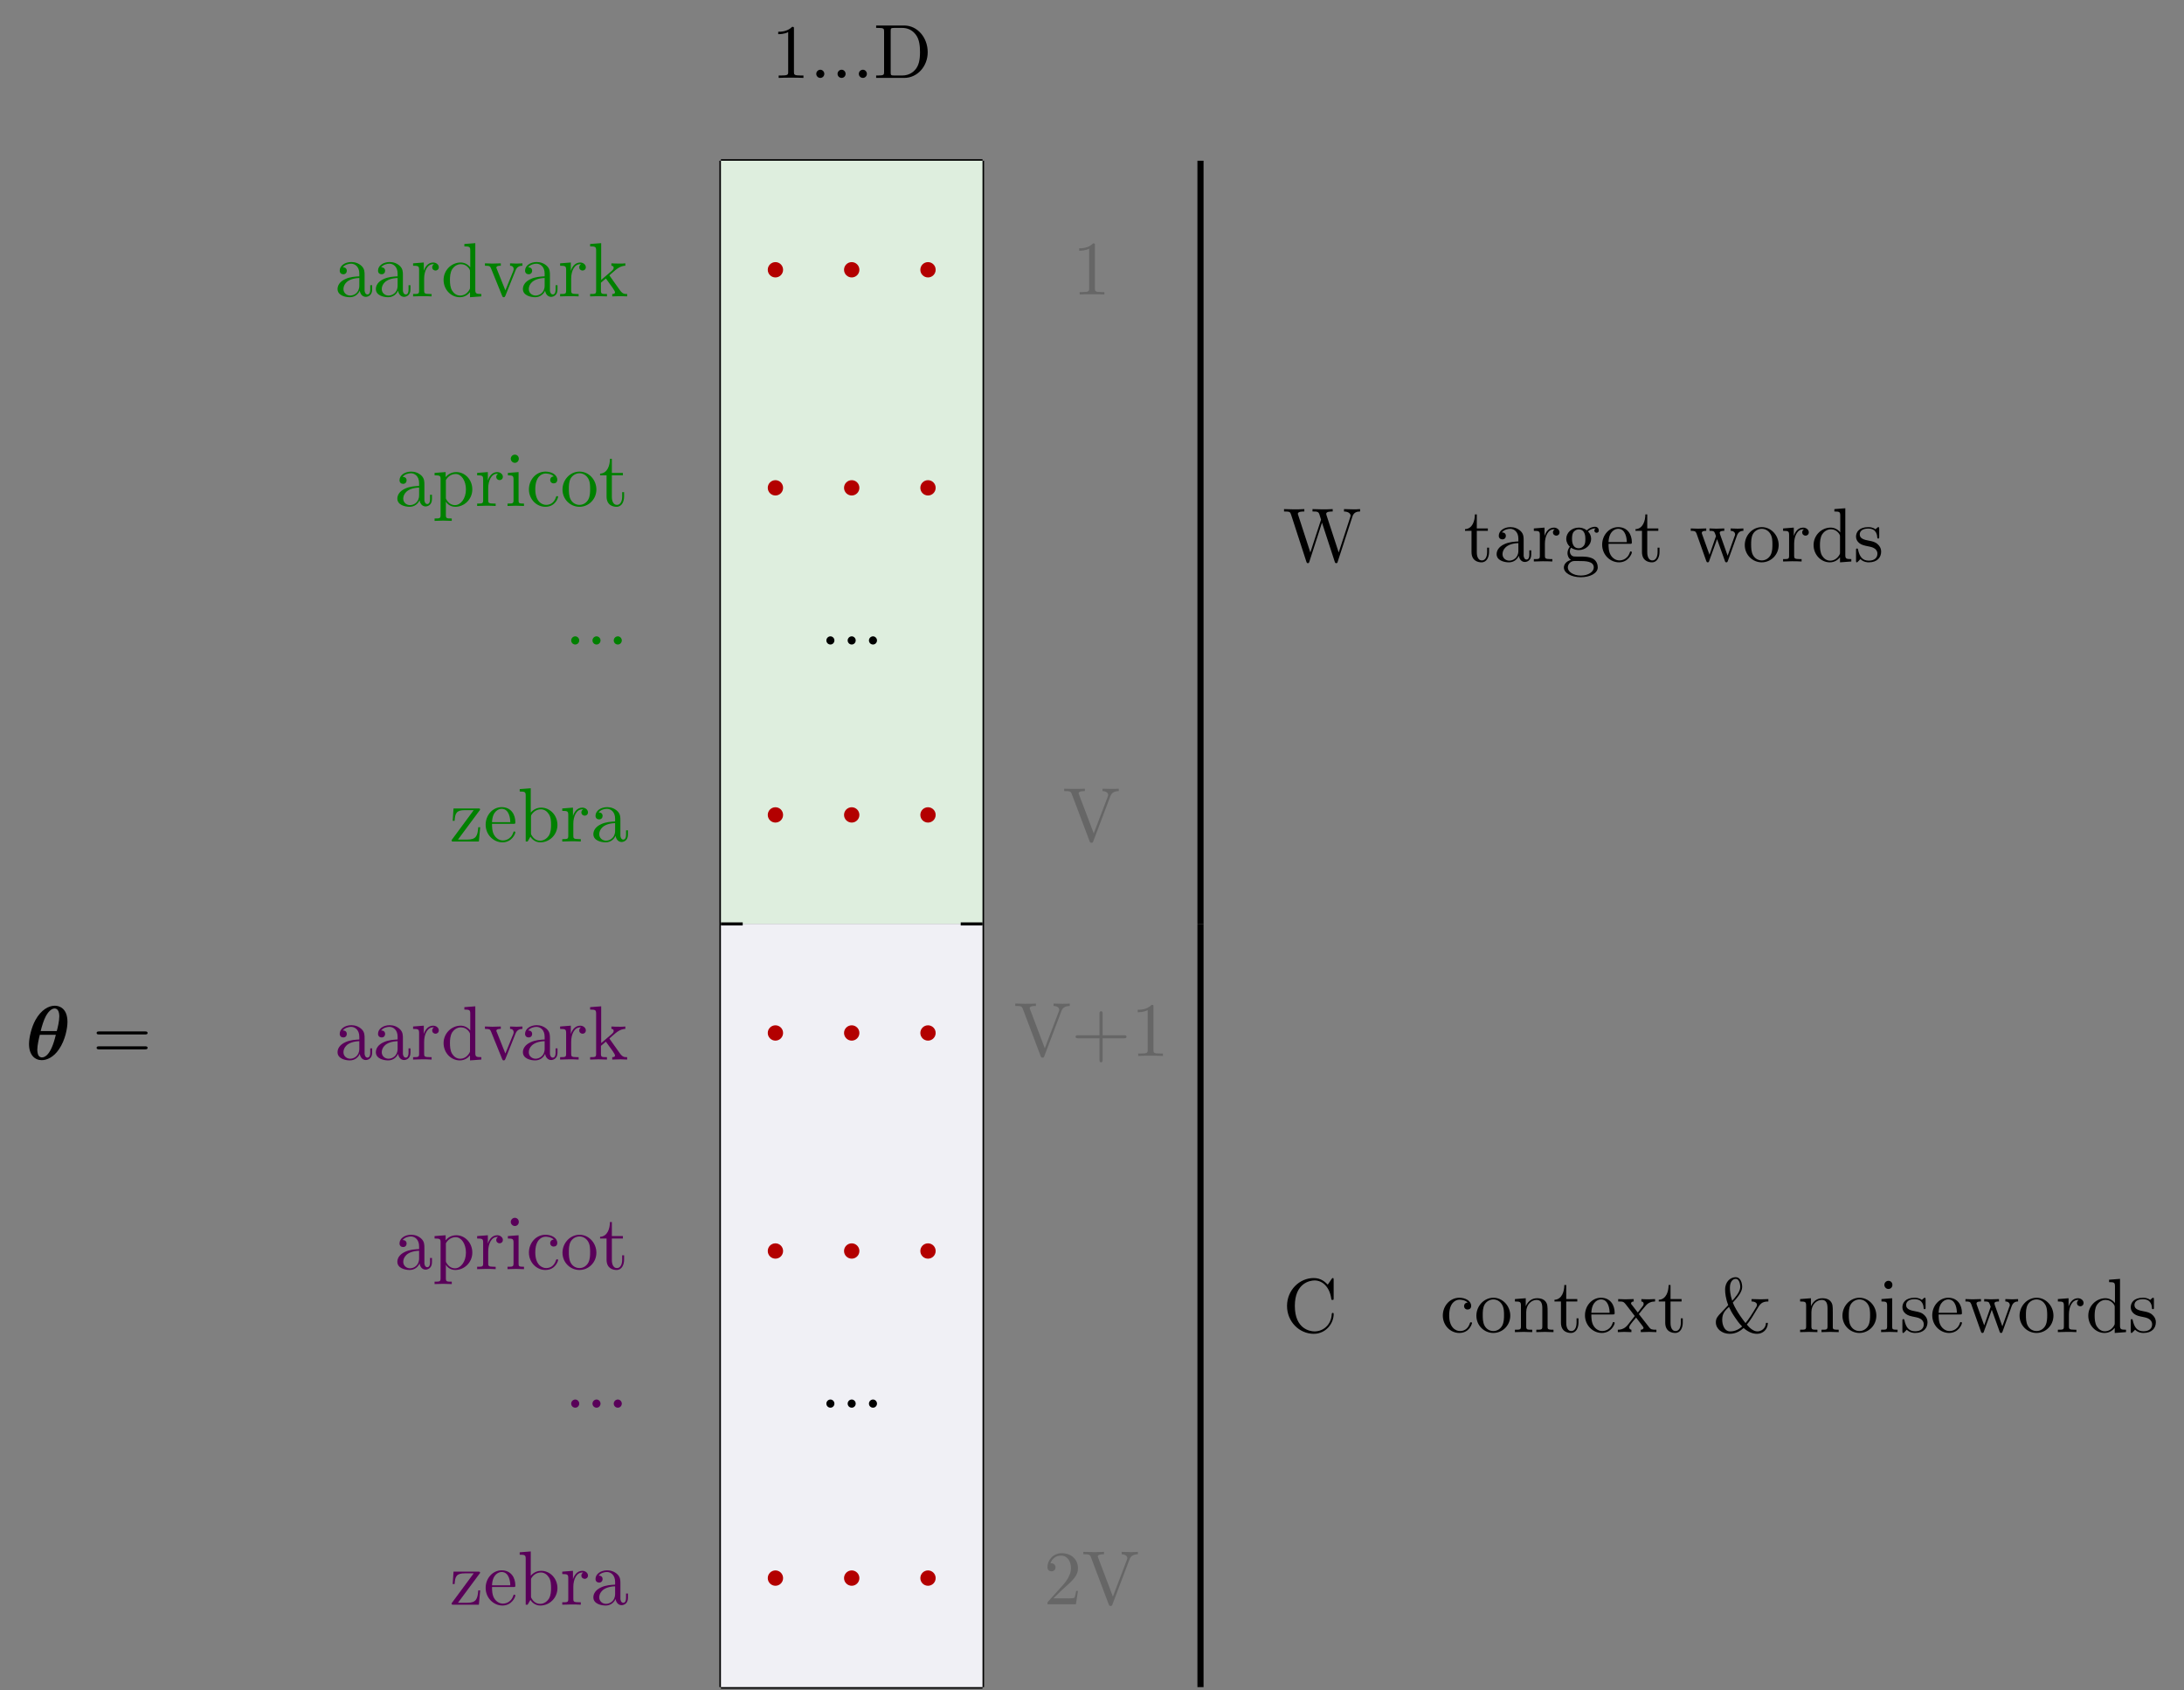 <?xml version="1.0" encoding="UTF-8"?>
<svg xmlns="http://www.w3.org/2000/svg" xmlns:xlink="http://www.w3.org/1999/xlink" width="283.995" height="219.721" viewBox="0 0 283.995 219.721">
<rect x="0" y="0" width="283.995" height="219.721" fill="#808080" stroke="none"/>
<defs>
<g>
<g id="glyph-0-0">
<path d="M 2.938 -6.375 C 2.938 -6.625 2.938 -6.641 2.703 -6.641 C 2.078 -6 1.203 -6 0.891 -6 L 0.891 -5.688 C 1.094 -5.688 1.672 -5.688 2.188 -5.953 L 2.188 -0.781 C 2.188 -0.422 2.156 -0.312 1.266 -0.312 L 0.953 -0.312 L 0.953 0 C 1.297 -0.031 2.156 -0.031 2.562 -0.031 C 2.953 -0.031 3.828 -0.031 4.172 0 L 4.172 -0.312 L 3.859 -0.312 C 2.953 -0.312 2.938 -0.422 2.938 -0.781 Z M 2.938 -6.375 "/>
</g>
<g id="glyph-0-1">
<path d="M 1.906 -0.531 C 1.906 -0.812 1.672 -1.062 1.391 -1.062 C 1.094 -1.062 0.859 -0.812 0.859 -0.531 C 0.859 -0.234 1.094 0 1.391 0 C 1.672 0 1.906 -0.234 1.906 -0.531 Z M 1.906 -0.531 "/>
</g>
<g id="glyph-0-2">
<path d="M 0.344 -6.812 L 0.344 -6.5 L 0.594 -6.5 C 1.359 -6.5 1.375 -6.391 1.375 -6.031 L 1.375 -0.781 C 1.375 -0.422 1.359 -0.312 0.594 -0.312 L 0.344 -0.312 L 0.344 0 L 4 0 C 5.672 0 7.047 -1.469 7.047 -3.344 C 7.047 -5.25 5.703 -6.812 4 -6.812 Z M 2.719 -0.312 C 2.25 -0.312 2.234 -0.375 2.234 -0.703 L 2.234 -6.094 C 2.234 -6.438 2.25 -6.5 2.719 -6.5 L 3.719 -6.5 C 4.344 -6.5 5.031 -6.281 5.531 -5.578 C 5.969 -4.984 6.047 -4.125 6.047 -3.344 C 6.047 -2.25 5.859 -1.641 5.5 -1.156 C 5.297 -0.891 4.734 -0.312 3.734 -0.312 Z M 2.719 -0.312 "/>
</g>
<g id="glyph-0-3">
<path d="M 3.312 -0.75 C 3.359 -0.359 3.625 0.062 4.094 0.062 C 4.312 0.062 4.922 -0.078 4.922 -0.891 L 4.922 -1.453 L 4.672 -1.453 L 4.672 -0.891 C 4.672 -0.312 4.422 -0.25 4.312 -0.25 C 3.984 -0.25 3.938 -0.703 3.938 -0.75 L 3.938 -2.734 C 3.938 -3.156 3.938 -3.547 3.578 -3.922 C 3.188 -4.312 2.688 -4.469 2.219 -4.469 C 1.391 -4.469 0.703 -4 0.703 -3.344 C 0.703 -3.047 0.906 -2.875 1.172 -2.875 C 1.453 -2.875 1.625 -3.078 1.625 -3.328 C 1.625 -3.453 1.578 -3.781 1.109 -3.781 C 1.391 -4.141 1.875 -4.25 2.188 -4.25 C 2.688 -4.25 3.25 -3.859 3.25 -2.969 L 3.25 -2.609 C 2.734 -2.578 2.047 -2.547 1.422 -2.25 C 0.672 -1.906 0.422 -1.391 0.422 -0.953 C 0.422 -0.141 1.391 0.109 2.016 0.109 C 2.672 0.109 3.125 -0.297 3.312 -0.75 Z M 3.25 -2.391 L 3.25 -1.391 C 3.25 -0.453 2.531 -0.109 2.078 -0.109 C 1.594 -0.109 1.188 -0.453 1.188 -0.953 C 1.188 -1.5 1.609 -2.328 3.25 -2.391 Z M 3.25 -2.391 "/>
</g>
<g id="glyph-0-4">
<path d="M 1.672 -3.312 L 1.672 -4.406 L 0.281 -4.297 L 0.281 -3.984 C 0.984 -3.984 1.062 -3.922 1.062 -3.422 L 1.062 -0.75 C 1.062 -0.312 0.953 -0.312 0.281 -0.312 L 0.281 0 C 0.672 -0.016 1.141 -0.031 1.422 -0.031 C 1.812 -0.031 2.281 -0.031 2.688 0 L 2.688 -0.312 L 2.469 -0.312 C 1.734 -0.312 1.719 -0.422 1.719 -0.781 L 1.719 -2.312 C 1.719 -3.297 2.141 -4.188 2.891 -4.188 C 2.953 -4.188 2.984 -4.188 3 -4.172 C 2.969 -4.172 2.766 -4.047 2.766 -3.781 C 2.766 -3.516 2.984 -3.359 3.203 -3.359 C 3.375 -3.359 3.625 -3.484 3.625 -3.797 C 3.625 -4.109 3.312 -4.406 2.891 -4.406 C 2.156 -4.406 1.797 -3.734 1.672 -3.312 Z M 1.672 -3.312 "/>
</g>
<g id="glyph-0-5">
<path d="M 3.781 -0.547 L 3.781 0.109 L 5.25 0 L 5.25 -0.312 C 4.562 -0.312 4.469 -0.375 4.469 -0.875 L 4.469 -6.922 L 3.047 -6.812 L 3.047 -6.5 C 3.734 -6.5 3.812 -6.438 3.812 -5.938 L 3.812 -3.781 C 3.531 -4.141 3.094 -4.406 2.562 -4.406 C 1.391 -4.406 0.344 -3.422 0.344 -2.141 C 0.344 -0.875 1.312 0.109 2.453 0.109 C 3.094 0.109 3.531 -0.234 3.781 -0.547 Z M 3.781 -3.219 L 3.781 -1.172 C 3.781 -1 3.781 -0.984 3.672 -0.812 C 3.375 -0.328 2.938 -0.109 2.5 -0.109 C 2.047 -0.109 1.688 -0.375 1.453 -0.75 C 1.203 -1.156 1.172 -1.719 1.172 -2.141 C 1.172 -2.5 1.188 -3.094 1.469 -3.547 C 1.688 -3.859 2.062 -4.188 2.609 -4.188 C 2.953 -4.188 3.375 -4.031 3.672 -3.594 C 3.781 -3.422 3.781 -3.406 3.781 -3.219 Z M 3.781 -3.219 "/>
</g>
<g id="glyph-0-6">
<path d="M 4.141 -3.312 C 4.234 -3.547 4.406 -3.984 5.062 -3.984 L 5.062 -4.297 C 4.828 -4.281 4.547 -4.266 4.312 -4.266 C 4.078 -4.266 3.625 -4.281 3.453 -4.297 L 3.453 -3.984 C 3.812 -3.984 3.922 -3.75 3.922 -3.562 C 3.922 -3.469 3.906 -3.422 3.875 -3.312 L 2.844 -0.781 L 1.734 -3.562 C 1.672 -3.688 1.672 -3.703 1.672 -3.734 C 1.672 -3.984 2.062 -3.984 2.25 -3.984 L 2.25 -4.297 C 1.938 -4.281 1.391 -4.266 1.156 -4.266 C 0.891 -4.266 0.484 -4.281 0.188 -4.297 L 0.188 -3.984 C 0.812 -3.984 0.859 -3.922 0.984 -3.625 L 2.422 -0.078 C 2.484 0.062 2.5 0.109 2.625 0.109 C 2.766 0.109 2.797 0.016 2.844 -0.078 Z M 4.141 -3.312 "/>
</g>
<g id="glyph-0-7">
<path d="M 1.062 -0.75 C 1.062 -0.312 0.953 -0.312 0.281 -0.312 L 0.281 0 C 0.609 -0.016 1.078 -0.031 1.359 -0.031 C 1.672 -0.031 2.062 -0.016 2.469 0 L 2.469 -0.312 C 1.797 -0.312 1.688 -0.312 1.688 -0.75 L 1.688 -1.781 L 2.328 -2.328 C 3.094 -1.281 3.516 -0.719 3.516 -0.531 C 3.516 -0.344 3.344 -0.312 3.156 -0.312 L 3.156 0 C 3.422 -0.016 4.016 -0.031 4.234 -0.031 C 4.516 -0.031 4.812 -0.016 5.094 0 L 5.094 -0.312 C 4.719 -0.312 4.5 -0.312 4.125 -0.844 L 2.859 -2.625 C 2.844 -2.641 2.797 -2.703 2.797 -2.734 C 2.797 -2.766 3.516 -3.375 3.609 -3.453 C 4.234 -3.953 4.656 -3.984 4.859 -3.984 L 4.859 -4.297 C 4.578 -4.266 4.453 -4.266 4.172 -4.266 C 3.812 -4.266 3.188 -4.281 3.047 -4.297 L 3.047 -3.984 C 3.234 -3.984 3.344 -3.875 3.344 -3.734 C 3.344 -3.531 3.203 -3.422 3.125 -3.344 L 1.719 -2.141 L 1.719 -6.922 L 0.281 -6.812 L 0.281 -6.5 C 0.984 -6.5 1.062 -6.438 1.062 -5.938 Z M 1.062 -0.75 "/>
</g>
<g id="glyph-0-8">
<path d="M 1.719 -3.75 L 1.719 -4.406 L 0.281 -4.297 L 0.281 -3.984 C 0.984 -3.984 1.062 -3.922 1.062 -3.484 L 1.062 1.172 C 1.062 1.625 0.953 1.625 0.281 1.625 L 0.281 1.938 C 0.625 1.922 1.141 1.906 1.391 1.906 C 1.672 1.906 2.172 1.922 2.516 1.938 L 2.516 1.625 C 1.859 1.625 1.75 1.625 1.75 1.172 L 1.75 -0.594 C 1.797 -0.422 2.219 0.109 2.969 0.109 C 4.156 0.109 5.188 -0.875 5.188 -2.156 C 5.188 -3.422 4.234 -4.406 3.109 -4.406 C 2.328 -4.406 1.906 -3.969 1.719 -3.75 Z M 1.75 -1.141 L 1.75 -3.359 C 2.031 -3.875 2.516 -4.156 3.031 -4.156 C 3.766 -4.156 4.359 -3.281 4.359 -2.156 C 4.359 -0.953 3.672 -0.109 2.938 -0.109 C 2.531 -0.109 2.156 -0.312 1.891 -0.719 C 1.75 -0.922 1.75 -0.938 1.75 -1.141 Z M 1.75 -1.141 "/>
</g>
<g id="glyph-0-9">
<path d="M 1.766 -4.406 L 0.375 -4.297 L 0.375 -3.984 C 1.016 -3.984 1.109 -3.922 1.109 -3.438 L 1.109 -0.75 C 1.109 -0.312 1 -0.312 0.328 -0.312 L 0.328 0 C 0.641 -0.016 1.188 -0.031 1.422 -0.031 C 1.781 -0.031 2.125 -0.016 2.469 0 L 2.469 -0.312 C 1.797 -0.312 1.766 -0.359 1.766 -0.75 Z M 1.797 -6.141 C 1.797 -6.453 1.562 -6.672 1.281 -6.672 C 0.969 -6.672 0.75 -6.406 0.75 -6.141 C 0.75 -5.875 0.969 -5.609 1.281 -5.609 C 1.562 -5.609 1.797 -5.828 1.797 -6.141 Z M 1.797 -6.141 "/>
</g>
<g id="glyph-0-10">
<path d="M 1.172 -2.172 C 1.172 -3.797 1.984 -4.219 2.516 -4.219 C 2.609 -4.219 3.234 -4.203 3.578 -3.844 C 3.172 -3.812 3.109 -3.516 3.109 -3.391 C 3.109 -3.125 3.297 -2.938 3.562 -2.938 C 3.828 -2.938 4.031 -3.094 4.031 -3.406 C 4.031 -4.078 3.266 -4.469 2.5 -4.469 C 1.25 -4.469 0.344 -3.391 0.344 -2.156 C 0.344 -0.875 1.328 0.109 2.484 0.109 C 3.812 0.109 4.141 -1.094 4.141 -1.188 C 4.141 -1.281 4.031 -1.281 4 -1.281 C 3.922 -1.281 3.891 -1.25 3.875 -1.188 C 3.594 -0.266 2.938 -0.141 2.578 -0.141 C 2.047 -0.141 1.172 -0.562 1.172 -2.172 Z M 1.172 -2.172 "/>
</g>
<g id="glyph-0-11">
<path d="M 4.688 -2.141 C 4.688 -3.406 3.703 -4.469 2.5 -4.469 C 1.25 -4.469 0.281 -3.375 0.281 -2.141 C 0.281 -0.844 1.312 0.109 2.484 0.109 C 3.688 0.109 4.688 -0.875 4.688 -2.141 Z M 2.5 -0.141 C 2.062 -0.141 1.625 -0.344 1.359 -0.812 C 1.109 -1.25 1.109 -1.859 1.109 -2.219 C 1.109 -2.609 1.109 -3.141 1.344 -3.578 C 1.609 -4.031 2.078 -4.25 2.484 -4.25 C 2.922 -4.25 3.344 -4.031 3.609 -3.594 C 3.875 -3.172 3.875 -2.594 3.875 -2.219 C 3.875 -1.859 3.875 -1.312 3.656 -0.875 C 3.422 -0.422 2.984 -0.141 2.5 -0.141 Z M 2.5 -0.141 "/>
</g>
<g id="glyph-0-12">
<path d="M 1.719 -3.984 L 3.156 -3.984 L 3.156 -4.297 L 1.719 -4.297 L 1.719 -6.125 L 1.469 -6.125 C 1.469 -5.312 1.172 -4.25 0.188 -4.203 L 0.188 -3.984 L 1.031 -3.984 L 1.031 -1.234 C 1.031 -0.016 1.969 0.109 2.328 0.109 C 3.031 0.109 3.312 -0.594 3.312 -1.234 L 3.312 -1.797 L 3.062 -1.797 L 3.062 -1.25 C 3.062 -0.516 2.766 -0.141 2.391 -0.141 C 1.719 -0.141 1.719 -1.047 1.719 -1.219 Z M 1.719 -3.984 "/>
</g>
<g id="glyph-0-13">
<path d="M 3.891 -4 C 3.984 -4.109 3.984 -4.125 3.984 -4.172 C 3.984 -4.297 3.891 -4.297 3.719 -4.297 L 0.531 -4.297 L 0.422 -2.688 L 0.672 -2.688 C 0.734 -3.703 0.922 -4.078 2.016 -4.078 L 3.156 -4.078 L 0.375 -0.312 C 0.281 -0.203 0.281 -0.188 0.281 -0.141 C 0.281 0 0.344 0 0.531 0 L 3.828 0 L 4 -1.859 L 3.75 -1.859 C 3.656 -0.688 3.453 -0.25 2.297 -0.25 L 1.109 -0.25 Z M 3.891 -4 "/>
</g>
<g id="glyph-0-14">
<path d="M 1.109 -2.516 C 1.172 -4 2.016 -4.25 2.359 -4.25 C 3.375 -4.25 3.484 -2.906 3.484 -2.516 Z M 1.109 -2.297 L 3.891 -2.297 C 4.109 -2.297 4.141 -2.297 4.141 -2.516 C 4.141 -3.5 3.594 -4.469 2.359 -4.469 C 1.203 -4.469 0.281 -3.438 0.281 -2.188 C 0.281 -0.859 1.328 0.109 2.469 0.109 C 3.688 0.109 4.141 -1 4.141 -1.188 C 4.141 -1.281 4.062 -1.312 4 -1.312 C 3.922 -1.312 3.891 -1.25 3.875 -1.172 C 3.531 -0.141 2.625 -0.141 2.531 -0.141 C 2.031 -0.141 1.641 -0.438 1.406 -0.812 C 1.109 -1.281 1.109 -1.938 1.109 -2.297 Z M 1.109 -2.297 "/>
</g>
<g id="glyph-0-15">
<path d="M 1.719 -3.766 L 1.719 -6.922 L 0.281 -6.812 L 0.281 -6.5 C 0.984 -6.5 1.062 -6.438 1.062 -5.938 L 1.062 0 L 1.312 0 C 1.312 -0.016 1.391 -0.156 1.672 -0.625 C 1.812 -0.391 2.234 0.109 2.969 0.109 C 4.156 0.109 5.188 -0.875 5.188 -2.156 C 5.188 -3.422 4.219 -4.406 3.078 -4.406 C 2.297 -4.406 1.875 -3.938 1.719 -3.766 Z M 1.75 -1.141 L 1.75 -3.188 C 1.75 -3.375 1.75 -3.391 1.859 -3.547 C 2.25 -4.109 2.797 -4.188 3.031 -4.188 C 3.484 -4.188 3.844 -3.922 4.078 -3.547 C 4.344 -3.141 4.359 -2.578 4.359 -2.156 C 4.359 -1.797 4.344 -1.203 4.062 -0.75 C 3.844 -0.438 3.469 -0.109 2.938 -0.109 C 2.484 -0.109 2.125 -0.344 1.891 -0.719 C 1.75 -0.922 1.75 -0.953 1.75 -1.141 Z M 1.75 -1.141 "/>
</g>
<g id="glyph-0-16">
<path d="M 6.844 -3.266 C 7 -3.266 7.188 -3.266 7.188 -3.453 C 7.188 -3.656 7 -3.656 6.859 -3.656 L 0.891 -3.656 C 0.75 -3.656 0.562 -3.656 0.562 -3.453 C 0.562 -3.266 0.75 -3.266 0.891 -3.266 Z M 6.859 -1.328 C 7 -1.328 7.188 -1.328 7.188 -1.531 C 7.188 -1.719 7 -1.719 6.844 -1.719 L 0.891 -1.719 C 0.75 -1.719 0.562 -1.719 0.562 -1.531 C 0.562 -1.328 0.75 -1.328 0.891 -1.328 Z M 6.859 -1.328 "/>
</g>
<g id="glyph-0-17">
<path d="M 6.188 -5.828 C 6.328 -6.203 6.594 -6.484 7.281 -6.5 L 7.281 -6.812 C 6.969 -6.781 6.562 -6.781 6.312 -6.781 C 6.016 -6.781 5.438 -6.797 5.172 -6.812 L 5.172 -6.5 C 5.688 -6.484 5.906 -6.234 5.906 -6 C 5.906 -5.922 5.875 -5.859 5.859 -5.797 L 4.031 -1 L 2.125 -6.031 C 2.062 -6.172 2.062 -6.188 2.062 -6.203 C 2.062 -6.5 2.625 -6.5 2.875 -6.5 L 2.875 -6.812 C 2.516 -6.781 1.828 -6.781 1.453 -6.781 C 0.984 -6.781 0.547 -6.797 0.188 -6.812 L 0.188 -6.5 C 0.844 -6.5 1.031 -6.5 1.172 -6.125 L 3.484 0 C 3.547 0.188 3.594 0.219 3.734 0.219 C 3.891 0.219 3.922 0.172 3.969 0.031 Z M 6.188 -5.828 "/>
</g>
<g id="glyph-0-18">
<path d="M 4.078 -2.297 L 6.859 -2.297 C 7 -2.297 7.188 -2.297 7.188 -2.5 C 7.188 -2.688 7 -2.688 6.859 -2.688 L 4.078 -2.688 L 4.078 -5.484 C 4.078 -5.625 4.078 -5.812 3.875 -5.812 C 3.672 -5.812 3.672 -5.625 3.672 -5.484 L 3.672 -2.688 L 0.891 -2.688 C 0.75 -2.688 0.562 -2.688 0.562 -2.5 C 0.562 -2.297 0.75 -2.297 0.891 -2.297 L 3.672 -2.297 L 3.672 0.5 C 3.672 0.641 3.672 0.828 3.875 0.828 C 4.078 0.828 4.078 0.641 4.078 0.5 Z M 4.078 -2.297 "/>
</g>
<g id="glyph-0-19">
<path d="M 1.266 -0.766 L 2.328 -1.797 C 3.875 -3.172 4.469 -3.703 4.469 -4.703 C 4.469 -5.844 3.578 -6.641 2.359 -6.641 C 1.234 -6.641 0.5 -5.719 0.5 -4.828 C 0.5 -4.281 1 -4.281 1.031 -4.281 C 1.203 -4.281 1.547 -4.391 1.547 -4.812 C 1.547 -5.062 1.359 -5.328 1.016 -5.328 C 0.938 -5.328 0.922 -5.328 0.891 -5.312 C 1.109 -5.969 1.656 -6.328 2.234 -6.328 C 3.141 -6.328 3.562 -5.516 3.562 -4.703 C 3.562 -3.906 3.078 -3.125 2.516 -2.5 L 0.609 -0.375 C 0.5 -0.266 0.5 -0.234 0.5 0 L 4.203 0 L 4.469 -1.734 L 4.234 -1.734 C 4.172 -1.438 4.109 -1 4 -0.844 C 3.938 -0.766 3.281 -0.766 3.062 -0.766 Z M 1.266 -0.766 "/>
</g>
<g id="glyph-0-20">
<path d="M 9.062 -5.828 C 9.234 -6.406 9.672 -6.5 10.062 -6.5 L 10.062 -6.812 C 9.766 -6.781 9.453 -6.781 9.156 -6.781 C 8.859 -6.781 8.219 -6.797 7.969 -6.812 L 7.969 -6.5 C 8.641 -6.484 8.828 -6.156 8.828 -5.969 C 8.828 -5.906 8.797 -5.828 8.781 -5.766 L 7.281 -1.172 L 5.688 -6.047 C 5.688 -6.094 5.656 -6.156 5.656 -6.203 C 5.656 -6.5 6.234 -6.5 6.5 -6.5 L 6.5 -6.812 C 6.141 -6.781 5.469 -6.781 5.078 -6.781 C 4.703 -6.781 4.281 -6.797 3.875 -6.812 L 3.875 -6.5 C 4.438 -6.5 4.641 -6.5 4.766 -6.141 L 4.984 -5.438 L 3.594 -1.172 L 2 -6.078 C 1.984 -6.094 1.969 -6.172 1.969 -6.203 C 1.969 -6.5 2.547 -6.5 2.812 -6.5 L 2.812 -6.812 C 2.453 -6.781 1.781 -6.781 1.391 -6.781 C 1.016 -6.781 0.594 -6.797 0.172 -6.812 L 0.172 -6.5 C 0.922 -6.5 0.969 -6.453 1.094 -6.078 L 3.078 0.031 C 3.109 0.125 3.141 0.219 3.266 0.219 C 3.406 0.219 3.422 0.156 3.469 0.016 L 5.109 -5.047 L 6.766 0.031 C 6.797 0.125 6.828 0.219 6.953 0.219 C 7.094 0.219 7.125 0.156 7.156 0.016 Z M 9.062 -5.828 "/>
</g>
<g id="glyph-0-21">
<path d="M 2.219 -1.719 C 1.344 -1.719 1.344 -2.719 1.344 -2.938 C 1.344 -3.203 1.359 -3.531 1.5 -3.781 C 1.578 -3.891 1.812 -4.172 2.219 -4.172 C 3.078 -4.172 3.078 -3.188 3.078 -2.953 C 3.078 -2.688 3.078 -2.359 2.922 -2.109 C 2.844 -2 2.609 -1.719 2.219 -1.719 Z M 1.062 -1.328 C 1.062 -1.359 1.062 -1.594 1.219 -1.797 C 1.609 -1.516 2.031 -1.484 2.219 -1.484 C 3.141 -1.484 3.828 -2.172 3.828 -2.938 C 3.828 -3.312 3.672 -3.672 3.422 -3.906 C 3.781 -4.25 4.141 -4.297 4.312 -4.297 C 4.344 -4.297 4.391 -4.297 4.422 -4.281 C 4.312 -4.25 4.25 -4.141 4.25 -4.016 C 4.25 -3.844 4.391 -3.734 4.547 -3.734 C 4.641 -3.734 4.828 -3.797 4.828 -4.031 C 4.828 -4.203 4.719 -4.516 4.328 -4.516 C 4.125 -4.516 3.688 -4.453 3.266 -4.047 C 2.844 -4.375 2.438 -4.406 2.219 -4.406 C 1.281 -4.406 0.594 -3.719 0.594 -2.953 C 0.594 -2.516 0.812 -2.141 1.062 -1.922 C 0.938 -1.781 0.75 -1.453 0.75 -1.094 C 0.75 -0.781 0.891 -0.406 1.203 -0.203 C 0.594 -0.047 0.281 0.391 0.281 0.781 C 0.281 1.5 1.266 2.047 2.484 2.047 C 3.656 2.047 4.688 1.547 4.688 0.766 C 4.688 0.422 4.562 -0.094 4.047 -0.375 C 3.516 -0.641 2.938 -0.641 2.328 -0.641 C 2.078 -0.641 1.656 -0.641 1.578 -0.656 C 1.266 -0.703 1.062 -1 1.062 -1.328 Z M 2.5 1.828 C 1.484 1.828 0.797 1.312 0.797 0.781 C 0.797 0.328 1.172 -0.047 1.609 -0.062 L 2.203 -0.062 C 3.062 -0.062 4.172 -0.062 4.172 0.781 C 4.172 1.328 3.469 1.828 2.5 1.828 Z M 2.5 1.828 "/>
</g>
<g id="glyph-0-22">
<path d="M 6.172 -3.344 C 6.344 -3.844 6.656 -3.984 7.016 -3.984 L 7.016 -4.297 C 6.781 -4.281 6.5 -4.266 6.281 -4.266 C 5.984 -4.266 5.547 -4.281 5.359 -4.297 L 5.359 -3.984 C 5.719 -3.984 5.938 -3.797 5.938 -3.516 C 5.938 -3.453 5.938 -3.422 5.875 -3.297 L 4.969 -0.75 L 3.984 -3.531 C 3.953 -3.656 3.938 -3.672 3.938 -3.719 C 3.938 -3.984 4.328 -3.984 4.531 -3.984 L 4.531 -4.297 C 4.234 -4.281 3.734 -4.266 3.484 -4.266 C 3.188 -4.266 2.906 -4.281 2.609 -4.297 L 2.609 -3.984 C 2.969 -3.984 3.125 -3.969 3.234 -3.844 C 3.281 -3.781 3.391 -3.484 3.453 -3.297 L 2.609 -0.875 L 1.656 -3.531 C 1.609 -3.656 1.609 -3.672 1.609 -3.719 C 1.609 -3.984 2 -3.984 2.188 -3.984 L 2.188 -4.297 C 1.891 -4.281 1.328 -4.266 1.109 -4.266 C 1.062 -4.266 0.531 -4.281 0.172 -4.297 L 0.172 -3.984 C 0.672 -3.984 0.797 -3.953 0.922 -3.641 L 2.172 -0.109 C 2.219 0.031 2.25 0.109 2.375 0.109 C 2.516 0.109 2.531 0.047 2.578 -0.094 L 3.594 -2.906 L 4.609 -0.078 C 4.641 0.031 4.672 0.109 4.812 0.109 C 4.938 0.109 4.969 0.016 5 -0.078 Z M 6.172 -3.344 "/>
</g>
<g id="glyph-0-23">
<path d="M 2.078 -1.938 C 2.297 -1.891 3.109 -1.734 3.109 -1.016 C 3.109 -0.516 2.766 -0.109 1.984 -0.109 C 1.141 -0.109 0.781 -0.672 0.594 -1.531 C 0.562 -1.656 0.562 -1.688 0.453 -1.688 C 0.328 -1.688 0.328 -1.625 0.328 -1.453 L 0.328 -0.125 C 0.328 0.047 0.328 0.109 0.438 0.109 C 0.484 0.109 0.5 0.094 0.688 -0.094 C 0.703 -0.109 0.703 -0.125 0.891 -0.312 C 1.328 0.094 1.781 0.109 1.984 0.109 C 3.125 0.109 3.594 -0.562 3.594 -1.281 C 3.594 -1.797 3.297 -2.109 3.172 -2.219 C 2.844 -2.547 2.453 -2.625 2.031 -2.703 C 1.469 -2.812 0.812 -2.938 0.812 -3.516 C 0.812 -3.875 1.062 -4.281 1.922 -4.281 C 3.016 -4.281 3.078 -3.375 3.094 -3.078 C 3.094 -2.984 3.188 -2.984 3.203 -2.984 C 3.344 -2.984 3.344 -3.031 3.344 -3.219 L 3.344 -4.234 C 3.344 -4.391 3.344 -4.469 3.234 -4.469 C 3.188 -4.469 3.156 -4.469 3.031 -4.344 C 3 -4.312 2.906 -4.219 2.859 -4.188 C 2.484 -4.469 2.078 -4.469 1.922 -4.469 C 0.703 -4.469 0.328 -3.797 0.328 -3.234 C 0.328 -2.891 0.484 -2.609 0.75 -2.391 C 1.078 -2.141 1.359 -2.078 2.078 -1.938 Z M 2.078 -1.938 "/>
</g>
<g id="glyph-0-24">
<path d="M 0.562 -3.406 C 0.562 -1.344 2.172 0.219 4.031 0.219 C 5.656 0.219 6.625 -1.172 6.625 -2.328 C 6.625 -2.422 6.625 -2.5 6.5 -2.5 C 6.391 -2.5 6.391 -2.438 6.375 -2.328 C 6.297 -0.906 5.234 -0.094 4.141 -0.094 C 3.531 -0.094 1.578 -0.422 1.578 -3.406 C 1.578 -6.375 3.531 -6.719 4.141 -6.719 C 5.219 -6.719 6.109 -5.812 6.312 -4.359 C 6.328 -4.219 6.328 -4.188 6.469 -4.188 C 6.625 -4.188 6.625 -4.219 6.625 -4.422 L 6.625 -6.781 C 6.625 -6.953 6.625 -7.031 6.516 -7.031 C 6.484 -7.031 6.438 -7.031 6.359 -6.906 L 5.859 -6.172 C 5.5 -6.531 4.984 -7.031 4.031 -7.031 C 2.156 -7.031 0.562 -5.438 0.562 -3.406 Z M 0.562 -3.406 "/>
</g>
<g id="glyph-0-25">
<path d="M 1.094 -3.422 L 1.094 -0.75 C 1.094 -0.312 0.984 -0.312 0.312 -0.312 L 0.312 0 C 0.672 -0.016 1.172 -0.031 1.453 -0.031 C 1.703 -0.031 2.219 -0.016 2.562 0 L 2.562 -0.312 C 1.891 -0.312 1.781 -0.312 1.781 -0.75 L 1.781 -2.594 C 1.781 -3.625 2.5 -4.188 3.125 -4.188 C 3.766 -4.188 3.875 -3.656 3.875 -3.078 L 3.875 -0.75 C 3.875 -0.312 3.766 -0.312 3.094 -0.312 L 3.094 0 C 3.438 -0.016 3.953 -0.031 4.219 -0.031 C 4.469 -0.031 5 -0.016 5.328 0 L 5.328 -0.312 C 4.812 -0.312 4.562 -0.312 4.562 -0.609 L 4.562 -2.516 C 4.562 -3.375 4.562 -3.672 4.25 -4.031 C 4.109 -4.203 3.781 -4.406 3.203 -4.406 C 2.469 -4.406 2 -3.984 1.719 -3.359 L 1.719 -4.406 L 0.312 -4.297 L 0.312 -3.984 C 1.016 -3.984 1.094 -3.922 1.094 -3.422 Z M 1.094 -3.422 "/>
</g>
<g id="glyph-0-26">
<path d="M 2.859 -2.344 C 3.156 -2.719 3.531 -3.203 3.781 -3.469 C 4.094 -3.828 4.5 -3.984 4.969 -3.984 L 4.969 -4.297 C 4.703 -4.281 4.406 -4.266 4.141 -4.266 C 3.844 -4.266 3.312 -4.281 3.188 -4.297 L 3.188 -3.984 C 3.406 -3.969 3.484 -3.844 3.484 -3.672 C 3.484 -3.516 3.375 -3.391 3.328 -3.328 L 2.719 -2.547 L 1.938 -3.562 C 1.844 -3.656 1.844 -3.672 1.844 -3.734 C 1.844 -3.891 2 -3.984 2.188 -3.984 L 2.188 -4.297 C 1.938 -4.281 1.281 -4.266 1.109 -4.266 C 0.906 -4.266 0.438 -4.281 0.172 -4.297 L 0.172 -3.984 C 0.875 -3.984 0.875 -3.984 1.344 -3.375 L 2.328 -2.094 L 1.391 -0.906 C 0.922 -0.328 0.328 -0.312 0.125 -0.312 L 0.125 0 C 0.375 -0.016 0.688 -0.031 0.953 -0.031 C 1.234 -0.031 1.656 -0.016 1.891 0 L 1.891 -0.312 C 1.672 -0.344 1.609 -0.469 1.609 -0.625 C 1.609 -0.844 1.891 -1.172 2.5 -1.891 L 3.266 -0.891 C 3.344 -0.781 3.469 -0.625 3.469 -0.562 C 3.469 -0.469 3.375 -0.312 3.109 -0.312 L 3.109 0 C 3.406 -0.016 3.969 -0.031 4.188 -0.031 C 4.453 -0.031 4.844 -0.016 5.141 0 L 5.141 -0.312 C 4.609 -0.312 4.422 -0.328 4.203 -0.625 Z M 2.859 -2.344 "/>
</g>
<g id="glyph-0-27">
<path d="M 6.938 -1.203 C 6.906 -0.422 6.266 -0.094 5.828 -0.094 C 5.281 -0.094 4.766 -0.594 4.453 -0.984 C 4.906 -1.5 5.297 -2.188 5.766 -2.969 C 6.156 -3.625 6.359 -3.984 7.25 -3.984 L 7.25 -4.297 C 6.875 -4.281 6.344 -4.266 6.281 -4.266 C 6.172 -4.266 5.328 -4.281 5.062 -4.297 L 5.062 -3.984 C 5.516 -3.984 5.766 -3.797 5.766 -3.547 C 5.766 -3.453 5.719 -3.375 5.719 -3.344 C 5.156 -2.375 4.719 -1.703 4.281 -1.172 C 4.156 -1.328 3.078 -2.688 2.625 -3.844 C 3.172 -4.438 3.844 -5.188 3.844 -5.859 C 3.844 -6.312 3.688 -7.141 2.984 -7.141 C 2.359 -7.141 1.625 -6.594 1.625 -5.531 C 1.625 -5.109 1.688 -4.391 2.031 -3.516 L 1.125 -2.547 C 0.672 -2.078 0.422 -1.812 0.422 -1.281 C 0.422 -0.406 1.234 0.219 2.219 0.219 C 3.078 0.219 3.656 -0.203 4.031 -0.531 C 4.719 0.062 5.297 0.219 5.781 0.219 C 6.547 0.219 7.172 -0.344 7.188 -1.203 Z M 2.547 -4.078 C 2.281 -4.875 2.25 -5.453 2.25 -5.766 C 2.25 -6.594 2.656 -6.922 3 -6.922 C 3.594 -6.922 3.594 -5.875 3.594 -5.859 C 3.594 -5.203 2.797 -4.344 2.547 -4.078 Z M 2.125 -3.281 C 2.344 -2.812 2.5 -2.516 2.922 -1.891 C 3.109 -1.609 3.469 -1.094 3.844 -0.734 C 3.203 -0.156 2.578 -0.094 2.297 -0.094 C 1.469 -0.094 1.25 -1.062 1.25 -1.594 C 1.25 -2.406 1.578 -2.766 2.125 -3.281 Z M 2.125 -3.281 "/>
</g>
<g id="glyph-1-0">
<path d="M 5.453 -4.891 C 5.453 -6.641 4.422 -7 3.812 -7 C 3.016 -7 2.031 -6.484 1.281 -5.125 C 0.766 -4.188 0.453 -2.828 0.453 -2.031 C 0.453 -0.578 1.219 0.078 2.109 0.078 C 2.781 0.078 3.656 -0.312 4.344 -1.328 C 5.188 -2.547 5.453 -4.141 5.453 -4.891 Z M 1.969 -3.703 C 2.109 -4.281 2.375 -5.188 2.672 -5.703 C 2.906 -6.109 3.312 -6.641 3.781 -6.641 C 4.203 -6.641 4.391 -6.203 4.391 -5.609 C 4.391 -4.984 4.172 -4.109 4.062 -3.703 Z M 3.938 -3.219 C 3.312 -0.547 2.484 -0.281 2.141 -0.281 C 2 -0.281 1.781 -0.312 1.641 -0.625 C 1.531 -0.891 1.531 -1.281 1.531 -1.297 C 1.531 -1.859 1.75 -2.797 1.859 -3.219 Z M 3.938 -3.219 "/>
</g>
</g>
<clipPath id="clip-0">
<path clip-rule="nonzero" d="M 93 20 L 94 20 L 94 219.723 L 93 219.723 Z M 93 20 "/>
</clipPath>
<clipPath id="clip-1">
<path clip-rule="nonzero" d="M 127 20 L 128 20 L 128 219.723 L 127 219.723 Z M 127 20 "/>
</clipPath>
<clipPath id="clip-2">
<path clip-rule="nonzero" d="M 93 219 L 128 219 L 128 219.723 L 93 219.723 Z M 93 219 "/>
</clipPath>
<clipPath id="clip-3">
<path clip-rule="nonzero" d="M 93 120 L 128 120 L 128 219.723 L 93 219.723 Z M 93 120 "/>
</clipPath>
<clipPath id="clip-4">
<path clip-rule="nonzero" d="M 155 119 L 157 119 L 157 219.723 L 155 219.723 Z M 155 119 "/>
</clipPath>
</defs>
<g fill="rgb(0%, 0%, 0%)" fill-opacity="1">
<use xlink:href="#glyph-0-0" x="100.302" y="10.128"/>
<use xlink:href="#glyph-0-1" x="105.283" y="10.128"/>
<use xlink:href="#glyph-0-1" x="108.051" y="10.128"/>
<use xlink:href="#glyph-0-1" x="110.819" y="10.128"/>
<use xlink:href="#glyph-0-2" x="113.586" y="10.128"/>
</g>
<g clip-path="url(#clip-0)">
<path fill="none" stroke-width="0.399" stroke-linecap="butt" stroke-linejoin="miter" stroke="rgb(0%, 0%, 0%)" stroke-opacity="1" stroke-miterlimit="10" d="M 266.462 -99.214 L 266.462 99.215 " transform="matrix(1, 0, 0, -1, -172.716, 120.11)"/>
</g>
<g clip-path="url(#clip-1)">
<path fill="none" stroke-width="0.399" stroke-linecap="butt" stroke-linejoin="miter" stroke="rgb(0%, 0%, 0%)" stroke-opacity="1" stroke-miterlimit="10" d="M 300.478 -99.214 L 300.478 99.215 " transform="matrix(1, 0, 0, -1, -172.716, 120.11)"/>
</g>
<path fill="none" stroke-width="0.399" stroke-linecap="butt" stroke-linejoin="miter" stroke="rgb(0%, 0%, 0%)" stroke-opacity="1" stroke-miterlimit="10" d="M 266.462 99.215 L 300.478 99.215 " transform="matrix(1, 0, 0, -1, -172.716, 120.11)"/>
<g clip-path="url(#clip-2)">
<path fill="none" stroke-width="0.399" stroke-linecap="butt" stroke-linejoin="miter" stroke="rgb(0%, 0%, 0%)" stroke-opacity="1" stroke-miterlimit="10" d="M 266.462 -99.214 L 300.478 -99.214 " transform="matrix(1, 0, 0, -1, -172.716, 120.11)"/>
</g>
<path fill-rule="nonzero" fill="rgb(87%, 92.999%, 87%)" fill-opacity="1" d="M 93.746 120.109 L 93.746 20.895 L 127.762 20.895 L 127.762 120.109 Z M 93.746 120.109 "/>
<g clip-path="url(#clip-3)">
<path fill-rule="nonzero" fill="rgb(93.999%, 93.999%, 95.999%)" fill-opacity="1" d="M 93.746 219.324 L 93.746 120.109 L 127.762 120.109 L 127.762 219.324 Z M 93.746 219.324 "/>
</g>
<path fill-rule="nonzero" fill="rgb(70%, 0%, 0%)" fill-opacity="1" d="M 101.828 35.07 C 101.828 34.52 101.383 34.074 100.832 34.074 C 100.281 34.074 99.836 34.52 99.836 35.07 C 99.836 35.621 100.281 36.066 100.832 36.066 C 101.383 36.066 101.828 35.621 101.828 35.07 Z M 101.828 35.07 "/>
<path fill-rule="nonzero" fill="rgb(70%, 0%, 0%)" fill-opacity="1" d="M 111.75 35.07 C 111.75 34.52 111.301 34.074 110.754 34.074 C 110.203 34.074 109.754 34.52 109.754 35.07 C 109.754 35.621 110.203 36.066 110.754 36.066 C 111.301 36.066 111.75 35.621 111.75 35.07 Z M 111.75 35.07 "/>
<path fill-rule="nonzero" fill="rgb(70%, 0%, 0%)" fill-opacity="1" d="M 121.668 35.07 C 121.668 34.52 121.223 34.074 120.672 34.074 C 120.121 34.074 119.676 34.52 119.676 35.07 C 119.676 35.621 120.121 36.066 120.672 36.066 C 121.223 36.066 121.668 35.621 121.668 35.07 Z M 121.668 35.07 "/>
<path fill-rule="nonzero" fill="rgb(70%, 0%, 0%)" fill-opacity="1" d="M 101.828 63.418 C 101.828 62.867 101.383 62.422 100.832 62.422 C 100.281 62.422 99.836 62.867 99.836 63.418 C 99.836 63.965 100.281 64.414 100.832 64.414 C 101.383 64.414 101.828 63.965 101.828 63.418 Z M 101.828 63.418 "/>
<path fill-rule="nonzero" fill="rgb(70%, 0%, 0%)" fill-opacity="1" d="M 111.75 63.418 C 111.75 62.867 111.301 62.422 110.754 62.422 C 110.203 62.422 109.754 62.867 109.754 63.418 C 109.754 63.965 110.203 64.414 110.754 64.414 C 111.301 64.414 111.75 63.965 111.75 63.418 Z M 111.75 63.418 "/>
<path fill-rule="nonzero" fill="rgb(70%, 0%, 0%)" fill-opacity="1" d="M 121.668 63.418 C 121.668 62.867 121.223 62.422 120.672 62.422 C 120.121 62.422 119.676 62.867 119.676 63.418 C 119.676 63.965 120.121 64.414 120.672 64.414 C 121.223 64.414 121.668 63.965 121.668 63.418 Z M 121.668 63.418 "/>
<path fill-rule="nonzero" fill="rgb(70%, 0%, 0%)" fill-opacity="1" d="M 101.828 105.938 C 101.828 105.387 101.383 104.941 100.832 104.941 C 100.281 104.941 99.836 105.387 99.836 105.938 C 99.836 106.488 100.281 106.934 100.832 106.934 C 101.383 106.934 101.828 106.488 101.828 105.938 Z M 101.828 105.938 "/>
<path fill-rule="nonzero" fill="rgb(70%, 0%, 0%)" fill-opacity="1" d="M 111.75 105.938 C 111.75 105.387 111.301 104.941 110.754 104.941 C 110.203 104.941 109.754 105.387 109.754 105.938 C 109.754 106.488 110.203 106.934 110.754 106.934 C 111.301 106.934 111.75 106.488 111.75 105.938 Z M 111.75 105.938 "/>
<path fill-rule="nonzero" fill="rgb(70%, 0%, 0%)" fill-opacity="1" d="M 121.668 105.938 C 121.668 105.387 121.223 104.941 120.672 104.941 C 120.121 104.941 119.676 105.387 119.676 105.938 C 119.676 106.488 120.121 106.934 120.672 106.934 C 121.223 106.934 121.668 106.488 121.668 105.938 Z M 121.668 105.938 "/>
<path fill-rule="nonzero" fill="rgb(70%, 0%, 0%)" fill-opacity="1" d="M 101.828 134.285 C 101.828 133.734 101.383 133.289 100.832 133.289 C 100.281 133.289 99.836 133.734 99.836 134.285 C 99.836 134.832 100.281 135.281 100.832 135.281 C 101.383 135.281 101.828 134.832 101.828 134.285 Z M 101.828 134.285 "/>
<path fill-rule="nonzero" fill="rgb(70%, 0%, 0%)" fill-opacity="1" d="M 111.75 134.285 C 111.75 133.734 111.301 133.289 110.754 133.289 C 110.203 133.289 109.754 133.734 109.754 134.285 C 109.754 134.832 110.203 135.281 110.754 135.281 C 111.301 135.281 111.75 134.832 111.75 134.285 Z M 111.75 134.285 "/>
<path fill-rule="nonzero" fill="rgb(70%, 0%, 0%)" fill-opacity="1" d="M 121.668 134.285 C 121.668 133.734 121.223 133.289 120.672 133.289 C 120.121 133.289 119.676 133.734 119.676 134.285 C 119.676 134.832 120.121 135.281 120.672 135.281 C 121.223 135.281 121.668 134.832 121.668 134.285 Z M 121.668 134.285 "/>
<path fill-rule="nonzero" fill="rgb(70%, 0%, 0%)" fill-opacity="1" d="M 101.828 162.629 C 101.828 162.078 101.383 161.633 100.832 161.633 C 100.281 161.633 99.836 162.078 99.836 162.629 C 99.836 163.18 100.281 163.625 100.832 163.625 C 101.383 163.625 101.828 163.18 101.828 162.629 Z M 101.828 162.629 "/>
<path fill-rule="nonzero" fill="rgb(70%, 0%, 0%)" fill-opacity="1" d="M 111.75 162.629 C 111.75 162.078 111.301 161.633 110.754 161.633 C 110.203 161.633 109.754 162.078 109.754 162.629 C 109.754 163.18 110.203 163.625 110.754 163.625 C 111.301 163.625 111.75 163.18 111.75 162.629 Z M 111.75 162.629 "/>
<path fill-rule="nonzero" fill="rgb(70%, 0%, 0%)" fill-opacity="1" d="M 121.668 162.629 C 121.668 162.078 121.223 161.633 120.672 161.633 C 120.121 161.633 119.676 162.078 119.676 162.629 C 119.676 163.18 120.121 163.625 120.672 163.625 C 121.223 163.625 121.668 163.18 121.668 162.629 Z M 121.668 162.629 "/>
<path fill-rule="nonzero" fill="rgb(70%, 0%, 0%)" fill-opacity="1" d="M 101.828 205.152 C 101.828 204.602 101.383 204.152 100.832 204.152 C 100.281 204.152 99.836 204.602 99.836 205.152 C 99.836 205.699 100.281 206.148 100.832 206.148 C 101.383 206.148 101.828 205.699 101.828 205.152 Z M 101.828 205.152 "/>
<path fill-rule="nonzero" fill="rgb(70%, 0%, 0%)" fill-opacity="1" d="M 111.75 205.152 C 111.75 204.602 111.301 204.152 110.754 204.152 C 110.203 204.152 109.754 204.602 109.754 205.152 C 109.754 205.699 110.203 206.148 110.754 206.148 C 111.301 206.148 111.75 205.699 111.75 205.152 Z M 111.75 205.152 "/>
<path fill-rule="nonzero" fill="rgb(70%, 0%, 0%)" fill-opacity="1" d="M 121.668 205.152 C 121.668 204.602 121.223 204.152 120.672 204.152 C 120.121 204.152 119.676 204.602 119.676 205.152 C 119.676 205.699 120.121 206.148 120.672 206.148 C 121.223 206.148 121.668 205.699 121.668 205.152 Z M 121.668 205.152 "/>
<g fill="rgb(0%, 50%, 0%)" fill-opacity="1">
<use xlink:href="#glyph-0-3" x="43.472" y="38.53"/>
<use xlink:href="#glyph-0-3" x="48.453" y="38.53"/>
<use xlink:href="#glyph-0-4" x="53.435" y="38.53"/>
<use xlink:href="#glyph-0-5" x="57.337" y="38.53"/>
<use xlink:href="#glyph-0-6" x="62.872" y="38.53"/>
</g>
<g fill="rgb(0%, 50%, 0%)" fill-opacity="1">
<use xlink:href="#glyph-0-3" x="67.573" y="38.53"/>
<use xlink:href="#glyph-0-4" x="72.554" y="38.53"/>
<use xlink:href="#glyph-0-7" x="76.456" y="38.53"/>
</g>
<g fill="rgb(0%, 50%, 0%)" fill-opacity="1">
<use xlink:href="#glyph-0-3" x="51.248" y="65.775"/>
<use xlink:href="#glyph-0-8" x="56.229" y="65.775"/>
<use xlink:href="#glyph-0-4" x="61.765" y="65.775"/>
<use xlink:href="#glyph-0-9" x="65.667" y="65.775"/>
<use xlink:href="#glyph-0-10" x="68.434" y="65.775"/>
<use xlink:href="#glyph-0-11" x="72.862" y="65.775"/>
<use xlink:href="#glyph-0-12" x="77.843" y="65.775"/>
</g>
<g fill="rgb(0%, 50%, 0%)" fill-opacity="1">
<use xlink:href="#glyph-0-1" x="73.415" y="83.785"/>
<use xlink:href="#glyph-0-1" x="76.183" y="83.785"/>
<use xlink:href="#glyph-0-1" x="78.95" y="83.785"/>
</g>
<g fill="rgb(0%, 50%, 0%)" fill-opacity="1">
<use xlink:href="#glyph-0-13" x="58.443" y="109.396"/>
<use xlink:href="#glyph-0-14" x="62.87" y="109.396"/>
<use xlink:href="#glyph-0-15" x="67.298" y="109.396"/>
<use xlink:href="#glyph-0-4" x="72.833" y="109.396"/>
<use xlink:href="#glyph-0-3" x="76.735" y="109.396"/>
</g>
<g fill="rgb(34.999%, 0%, 34.999%)" fill-opacity="1">
<use xlink:href="#glyph-0-3" x="43.472" y="137.742"/>
<use xlink:href="#glyph-0-3" x="48.453" y="137.742"/>
<use xlink:href="#glyph-0-4" x="53.435" y="137.742"/>
<use xlink:href="#glyph-0-5" x="57.337" y="137.742"/>
<use xlink:href="#glyph-0-6" x="62.872" y="137.742"/>
</g>
<g fill="rgb(34.999%, 0%, 34.999%)" fill-opacity="1">
<use xlink:href="#glyph-0-3" x="67.573" y="137.742"/>
<use xlink:href="#glyph-0-4" x="72.554" y="137.742"/>
<use xlink:href="#glyph-0-7" x="76.456" y="137.742"/>
</g>
<g fill="rgb(34.999%, 0%, 34.999%)" fill-opacity="1">
<use xlink:href="#glyph-0-3" x="51.248" y="164.988"/>
<use xlink:href="#glyph-0-8" x="56.229" y="164.988"/>
<use xlink:href="#glyph-0-4" x="61.765" y="164.988"/>
<use xlink:href="#glyph-0-9" x="65.667" y="164.988"/>
<use xlink:href="#glyph-0-10" x="68.434" y="164.988"/>
<use xlink:href="#glyph-0-11" x="72.862" y="164.988"/>
<use xlink:href="#glyph-0-12" x="77.843" y="164.988"/>
</g>
<g fill="rgb(34.999%, 0%, 34.999%)" fill-opacity="1">
<use xlink:href="#glyph-0-1" x="73.415" y="182.998"/>
<use xlink:href="#glyph-0-1" x="76.183" y="182.998"/>
<use xlink:href="#glyph-0-1" x="78.95" y="182.998"/>
</g>
<g fill="rgb(34.999%, 0%, 34.999%)" fill-opacity="1">
<use xlink:href="#glyph-0-13" x="58.443" y="208.609"/>
<use xlink:href="#glyph-0-14" x="62.87" y="208.609"/>
<use xlink:href="#glyph-0-15" x="67.298" y="208.609"/>
<use xlink:href="#glyph-0-4" x="72.833" y="208.609"/>
<use xlink:href="#glyph-0-3" x="76.735" y="208.609"/>
</g>
<g fill="rgb(0%, 0%, 0%)" fill-opacity="1">
<use xlink:href="#glyph-1-0" x="3.32" y="137.742"/>
</g>
<g fill="rgb(0%, 0%, 0%)" fill-opacity="1">
<use xlink:href="#glyph-0-16" x="12.003" y="137.742"/>
</g>
<path fill="none" stroke-width="0.399" stroke-linecap="butt" stroke-linejoin="miter" stroke="rgb(0%, 0%, 0%)" stroke-opacity="1" stroke-miterlimit="10" d="M 266.462 0.001 L 269.294 0.001 " transform="matrix(1, 0, 0, -1, -172.716, 120.11)"/>
<path fill="none" stroke-width="0.399" stroke-linecap="butt" stroke-linejoin="miter" stroke="rgb(0%, 0%, 0%)" stroke-opacity="1" stroke-miterlimit="10" d="M 297.642 0.001 L 300.478 0.001 " transform="matrix(1, 0, 0, -1, -172.716, 120.11)"/>
<g fill="rgb(0%, 0%, 0%)" fill-opacity="1">
<use xlink:href="#glyph-0-1" x="106.598" y="83.785"/>
<use xlink:href="#glyph-0-1" x="109.366" y="83.785"/>
<use xlink:href="#glyph-0-1" x="112.133" y="83.785"/>
</g>
<g fill="rgb(0%, 0%, 0%)" fill-opacity="1">
<use xlink:href="#glyph-0-1" x="106.598" y="182.998"/>
<use xlink:href="#glyph-0-1" x="109.366" y="182.998"/>
<use xlink:href="#glyph-0-1" x="112.133" y="182.998"/>
</g>
<g fill="rgb(39.999%, 39.999%, 39.999%)" fill-opacity="1">
<use xlink:href="#glyph-0-0" x="139.439" y="38.281"/>
</g>
<g fill="rgb(39.999%, 39.999%, 39.999%)" fill-opacity="1">
<use xlink:href="#glyph-0-17" x="138.194" y="109.341"/>
</g>
<g fill="rgb(39.999%, 39.999%, 39.999%)" fill-opacity="1">
<use xlink:href="#glyph-0-17" x="131.829" y="137.272"/>
<use xlink:href="#glyph-0-18" x="139.301" y="137.272"/>
<use xlink:href="#glyph-0-0" x="147.05" y="137.272"/>
</g>
<g fill="rgb(39.999%, 39.999%, 39.999%)" fill-opacity="1">
<use xlink:href="#glyph-0-19" x="135.703" y="208.553"/>
<use xlink:href="#glyph-0-17" x="140.684" y="208.553"/>
</g>
<path fill="none" stroke-width="0.797" stroke-linecap="butt" stroke-linejoin="miter" stroke="rgb(0%, 0%, 0%)" stroke-opacity="1" stroke-miterlimit="10" d="M 328.821 99.215 L 328.821 0.001 " transform="matrix(1, 0, 0, -1, -172.716, 120.11)"/>
<g fill="rgb(0%, 0%, 0%)" fill-opacity="1">
<use xlink:href="#glyph-0-20" x="166.796" y="72.994"/>
</g>
<g fill="rgb(0%, 0%, 0%)" fill-opacity="1">
<use xlink:href="#glyph-0-12" x="190.316" y="72.994"/>
<use xlink:href="#glyph-0-3" x="194.19" y="72.994"/>
<use xlink:href="#glyph-0-4" x="199.171" y="72.994"/>
<use xlink:href="#glyph-0-21" x="203.074" y="72.994"/>
<use xlink:href="#glyph-0-14" x="208.055" y="72.994"/>
<use xlink:href="#glyph-0-12" x="212.482" y="72.994"/>
</g>
<g fill="rgb(0%, 0%, 0%)" fill-opacity="1">
<use xlink:href="#glyph-0-22" x="219.684" y="72.994"/>
</g>
<g fill="rgb(0%, 0%, 0%)" fill-opacity="1">
<use xlink:href="#glyph-0-11" x="226.6" y="72.994"/>
<use xlink:href="#glyph-0-4" x="231.582" y="72.994"/>
<use xlink:href="#glyph-0-5" x="235.484" y="72.994"/>
<use xlink:href="#glyph-0-23" x="241.019" y="72.994"/>
</g>
<g clip-path="url(#clip-4)">
<path fill="none" stroke-width="0.797" stroke-linecap="butt" stroke-linejoin="miter" stroke="rgb(0%, 0%, 0%)" stroke-opacity="1" stroke-miterlimit="10" d="M 328.821 0.001 L 328.821 -99.214 " transform="matrix(1, 0, 0, -1, -172.716, 120.11)"/>
</g>
<g fill="rgb(0%, 0%, 0%)" fill-opacity="1">
<use xlink:href="#glyph-0-24" x="166.796" y="173.175"/>
</g>
<g fill="rgb(0%, 0%, 0%)" fill-opacity="1">
<use xlink:href="#glyph-0-10" x="187.271" y="173.175"/>
<use xlink:href="#glyph-0-11" x="191.699" y="173.175"/>
<use xlink:href="#glyph-0-25" x="196.68" y="173.175"/>
</g>
<g fill="rgb(0%, 0%, 0%)" fill-opacity="1">
<use xlink:href="#glyph-0-12" x="201.946" y="173.175"/>
<use xlink:href="#glyph-0-14" x="205.821" y="173.175"/>
<use xlink:href="#glyph-0-26" x="210.248" y="173.175"/>
<use xlink:href="#glyph-0-12" x="215.506" y="173.175"/>
</g>
<g fill="rgb(0%, 0%, 0%)" fill-opacity="1">
<use xlink:href="#glyph-0-27" x="222.698" y="173.175"/>
</g>
<g fill="rgb(0%, 0%, 0%)" fill-opacity="1">
<use xlink:href="#glyph-0-25" x="233.765" y="173.175"/>
<use xlink:href="#glyph-0-11" x="239.3" y="173.175"/>
<use xlink:href="#glyph-0-9" x="244.281" y="173.175"/>
<use xlink:href="#glyph-0-23" x="247.049" y="173.175"/>
<use xlink:href="#glyph-0-14" x="250.978" y="173.175"/>
<use xlink:href="#glyph-0-22" x="255.405" y="173.175"/>
</g>
<g fill="rgb(0%, 0%, 0%)" fill-opacity="1">
<use xlink:href="#glyph-0-11" x="262.331" y="173.175"/>
<use xlink:href="#glyph-0-4" x="267.313" y="173.175"/>
</g>
<g fill="rgb(0%, 0%, 0%)" fill-opacity="1">
<use xlink:href="#glyph-0-5" x="271.205" y="173.175"/>
<use xlink:href="#glyph-0-23" x="276.74" y="173.175"/>
</g>
</svg>
